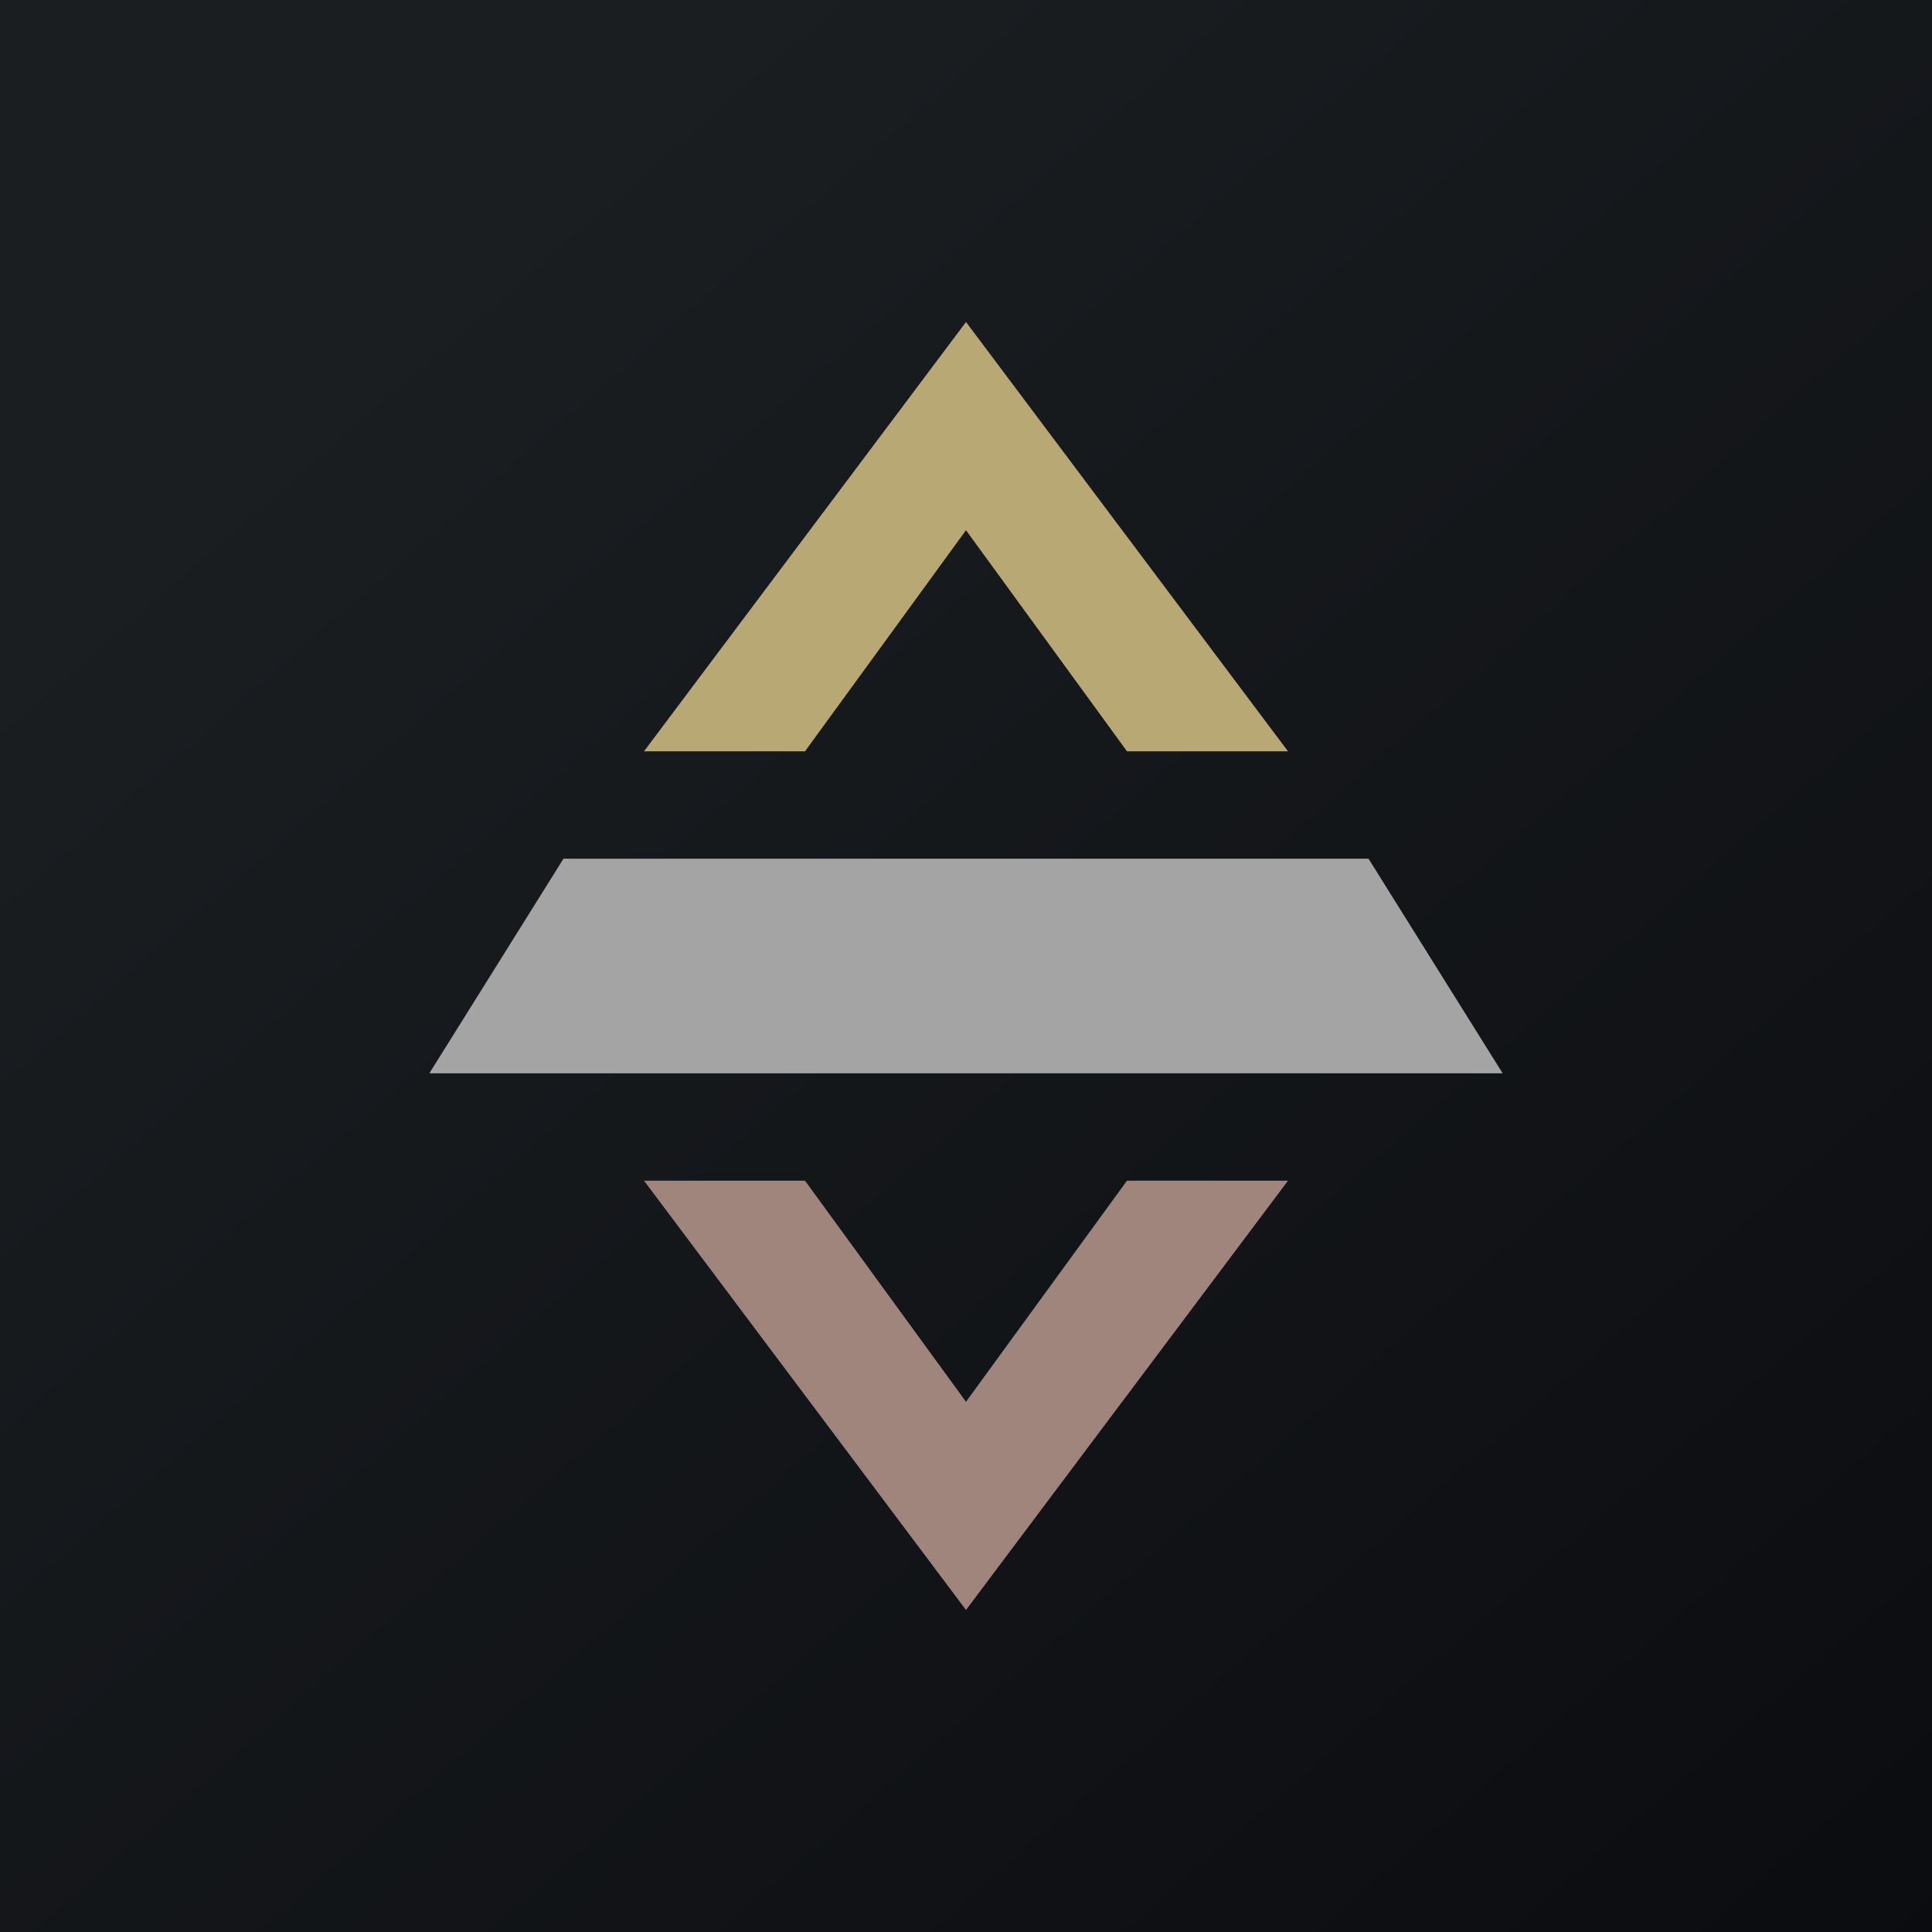 <!-- by TradingView --><svg width="18" height="18" viewBox="0 0 18 18" xmlns="http://www.w3.org/2000/svg"><path fill="url(#auzim11ol)" d="M0 0h18v18H0z"/><path d="M9 3 6 7h1.5L9 4.94 10.5 7H12L9 3Z" fill="#B8A874"/><path d="m9 15-3-4h1.5L9 13.06 10.5 11H12l-3 4Z" fill="#A0857C"/><path d="M5.25 8 4 10h10l-1.25-2h-7.5Z" fill="#A4A4A4"/><defs><linearGradient id="auzim11ol" x1="3.35" y1="3.12" x2="21.9" y2="24.43" gradientUnits="userSpaceOnUse"><stop stop-color="#1A1E21"/><stop offset="1" stop-color="#06060A"/></linearGradient></defs></svg>